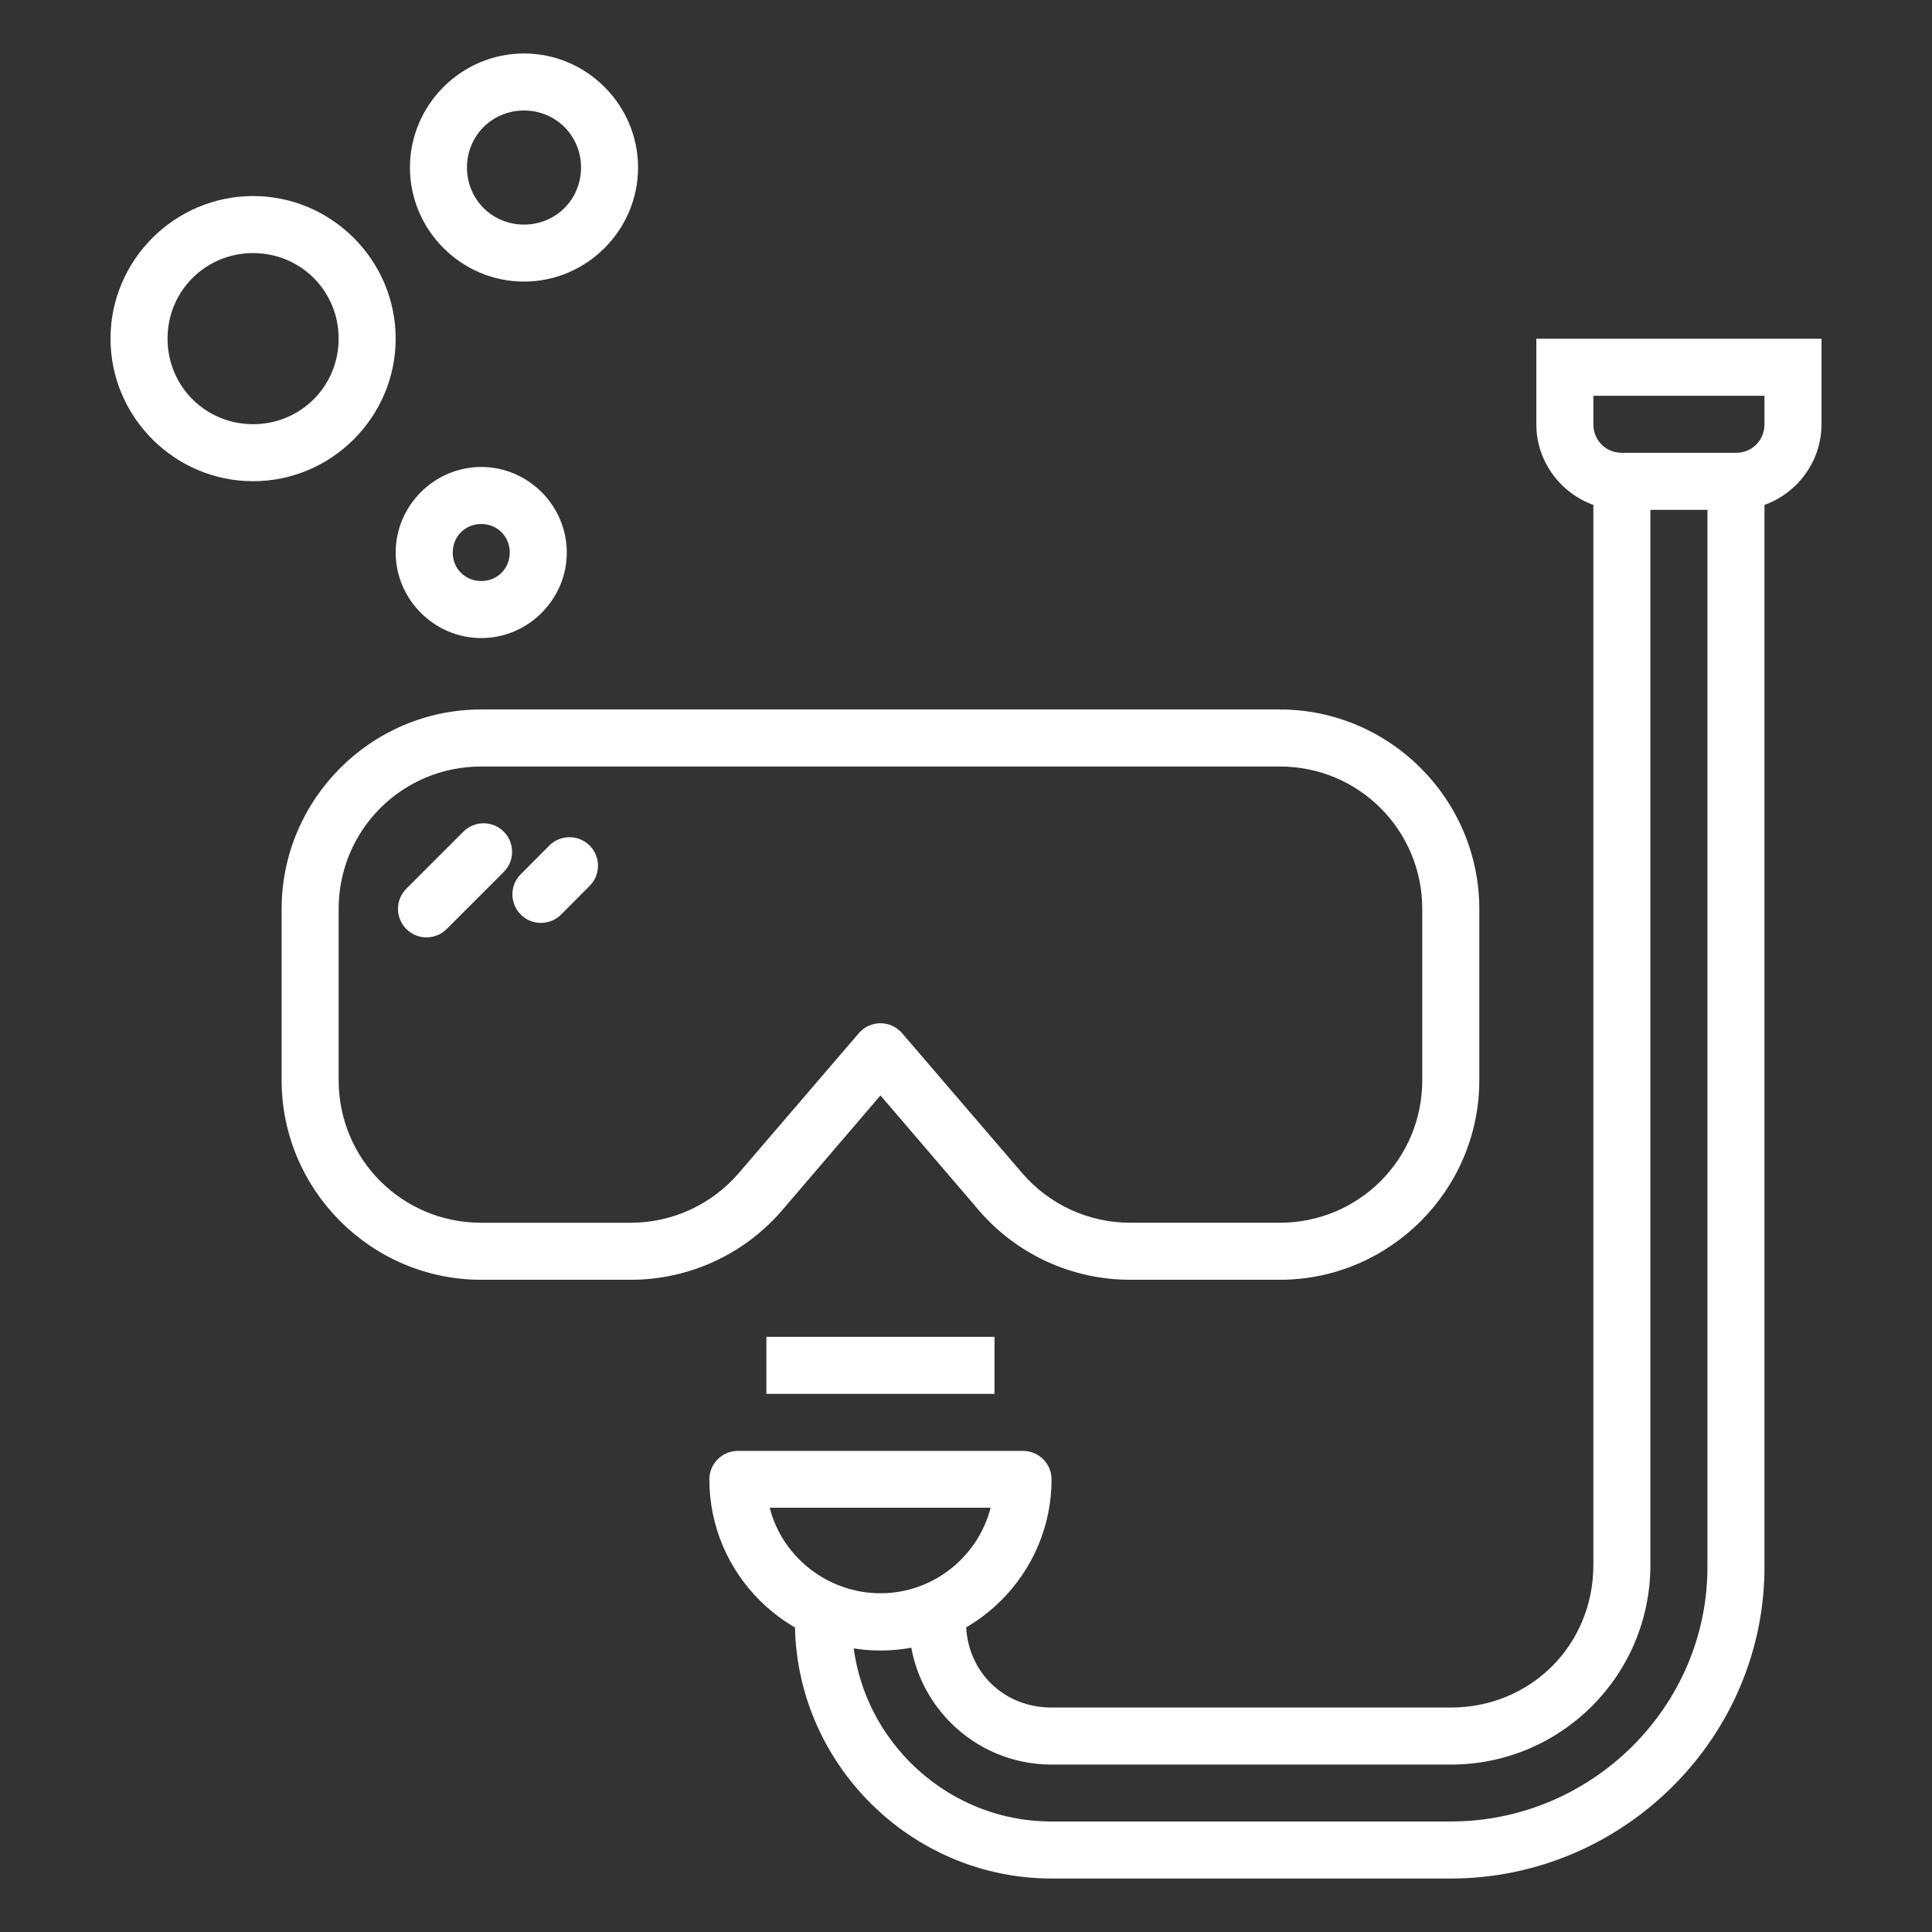 <?xml version="1.0" encoding="UTF-8" standalone="no"?>
<!DOCTYPE svg PUBLIC "-//W3C//DTD SVG 1.1//EN" "http://www.w3.org/Graphics/SVG/1.1/DTD/svg11.dtd">
<svg width="100%" height="100%" viewBox="0 0 800 800" version="1.1" xmlns="http://www.w3.org/2000/svg" xmlns:xlink="http://www.w3.org/1999/xlink" xml:space="preserve" xmlns:serif="http://www.serif.com/" style="fill-rule:evenodd;clip-rule:evenodd;stroke-linejoin:round;stroke-miterlimit:2;">
    <rect x="0" y="0" width="800" height="800" fill="#333333" stroke="none"/>
    <g transform="matrix(1,0,0,1,-200,-200)">
        <path d="M304.8,281.18C337.269,281.18 363.839,307.754 363.839,340.219C363.839,372.688 337.265,399.258 304.8,399.258C272.331,399.258 245.761,372.684 245.761,340.219C245.761,307.75 272.335,281.18 304.8,281.18ZM304.8,304.797C285.097,304.797 269.374,320.52 269.374,340.223C269.374,359.93 285.093,375.649 304.8,375.649C324.503,375.649 340.226,359.93 340.226,340.223C340.226,320.52 324.507,304.797 304.8,304.797Z" style="fill:#fff;fill-rule:nonzero;"/>
    </g>
    <g transform="matrix(1,0,0,1,-200,-200)">
        <path d="M399.27,393.36C418.696,393.36 434.696,409.36 434.696,428.786C434.696,448.212 418.696,464.212 399.27,464.212C379.844,464.212 363.844,448.212 363.844,428.786C363.844,409.36 379.844,393.36 399.27,393.36ZM399.27,416.977C392.61,416.977 387.461,422.125 387.461,428.786C387.461,435.446 392.609,440.595 399.27,440.595C405.931,440.595 411.079,435.451 411.079,428.786C411.079,422.126 405.931,416.977 399.27,416.977Z" style="fill:#fff;fill-rule:nonzero;"/>
    </g>
    <g transform="matrix(1,0,0,1,-200,-200)">
        <path d="M416.98,222.14C442.925,222.14 464.21,243.429 464.21,269.37C464.21,295.315 442.925,316.6 416.98,316.6C391.035,316.6 369.75,295.315 369.75,269.37C369.75,243.425 391.035,222.14 416.98,222.14ZM416.98,245.757C403.796,245.757 393.363,256.191 393.363,269.374C393.363,282.557 403.797,292.991 416.98,292.991C430.164,292.991 440.597,282.557 440.597,269.374C440.597,256.191 430.163,245.757 416.98,245.757Z" style="fill:#fff;fill-rule:nonzero;"/>
    </g>
    <g transform="matrix(1,0,0,1,-200,-200)">
        <path d="M505.54,800.79C499.021,800.79 493.731,806.079 493.731,812.599C493.731,851.587 525.59,883.447 564.579,883.447C603.568,883.447 635.427,851.588 635.427,812.599C635.427,806.079 630.142,800.79 623.618,800.79L505.54,800.79ZM518.685,824.313L610.197,824.313C604.892,844.915 586.185,859.739 564.58,859.739C542.975,859.739 523.92,844.927 518.685,824.223L518.685,824.313Z" style="fill:#fff;fill-rule:nonzero;"/>
    </g>
    <g transform="matrix(1,0,0,1,-200,-200)">
        <path d="M399.27,493.77C353.758,493.77 316.614,530.918 316.614,576.426L316.614,647.274C316.614,692.786 353.759,729.93 399.27,729.93L461.168,729.93C485.289,729.93 508.199,719.418 523.898,701.102L564.582,653.594L605.266,701.102C620.965,719.418 643.875,729.93 667.996,729.93L729.894,729.93C775.406,729.93 812.55,692.785 812.55,647.274L812.55,576.426C812.55,530.918 775.405,493.77 729.894,493.77L399.27,493.77ZM399.27,517.387L729.89,517.387C762.636,517.387 788.929,543.68 788.929,576.426L788.929,647.274C788.929,680.024 762.636,706.313 729.89,706.313L667.992,706.313C650.75,706.313 634.426,698.786 623.203,685.696L573.527,627.809L573.527,627.813C571.281,625.207 568.015,623.707 564.578,623.707C561.14,623.707 557.871,625.207 555.629,627.813L505.953,685.7C494.73,698.79 478.41,706.317 461.164,706.317L399.266,706.317C366.52,706.317 340.227,680.024 340.227,647.278L340.227,576.43C340.227,543.684 366.52,517.391 399.266,517.391L399.27,517.387Z" style="fill:#fff;"/>
    </g>
    <g transform="matrix(1,0,0,1,-200,-200)">
        <path d="M399.91,540.91C396.848,540.996 393.933,542.269 391.793,544.461L368.406,567.844L368.406,567.848C366.128,570.047 364.828,573.07 364.796,576.238C364.769,579.406 366.015,582.453 368.257,584.695C370.496,586.938 373.542,588.184 376.71,588.152C379.878,588.125 382.906,586.824 385.105,584.547L408.492,561.16L408.488,561.16C411.965,557.761 413.004,552.582 411.109,548.109C409.211,543.632 404.769,540.777 399.91,540.91L399.91,540.91Z" style="fill:#fff;"/>
    </g>
    <g transform="matrix(1,0,0,1,-200,-200)">
        <path d="M435.43,546.68C432.36,546.774 429.45,548.067 427.313,550.274L415.782,561.852C413.501,564.051 412.204,567.074 412.172,570.242C412.145,573.41 413.391,576.457 415.633,578.699C417.872,580.942 420.918,582.188 424.086,582.156C427.254,582.129 430.278,580.828 432.481,578.551L444.012,566.973C447.52,563.578 448.578,558.379 446.68,553.883C444.778,549.387 440.309,546.523 435.43,546.68L435.43,546.68Z" style="fill:#fff;"/>
    </g>
    <g transform="matrix(1,0,0,1,-200,-200)">
        <path d="M859.78,399.31L859.78,848.02C859.78,881.149 833.866,907.059 800.741,907.059L635.431,907.059C615.298,907.059 600.005,891.77 600.005,871.633L576.388,871.633C576.388,904.231 602.833,930.672 635.427,930.672L800.737,930.672C846.425,930.672 883.393,893.707 883.393,848.016L883.393,399.306L859.78,399.31ZM907.01,399.31L907.01,848.06C907.459,906.443 859.229,954.24 800.74,954.24L635.43,954.24C589.996,954.24 552.774,917.017 552.774,871.584L529.157,871.584C529.157,929.936 577.079,977.854 635.427,977.854L800.737,977.854C872.085,977.854 931.127,919.409 930.627,847.964L930.627,399.354L907.01,399.31Z" style="fill:#fff;"/>
    </g>
    <g transform="matrix(1,0,0,1,-200,-200)">
        <path d="M836.16,340.27L836.16,375.696C836.16,395.122 852.16,411.122 871.586,411.122L918.816,411.122C938.242,411.122 954.242,395.122 954.242,375.696L954.242,340.27L836.16,340.27ZM859.777,363.887L930.625,363.887L930.625,375.696C930.625,382.356 925.477,387.505 918.816,387.505L871.586,387.505C864.926,387.505 859.777,382.361 859.777,375.696L859.777,363.887Z" style="fill:#fff;"/>
    </g>
    <g transform="matrix(1,0,0,1,-200,-200)">
        <rect x="517.34" y="753.55" width="94.465" height="23.617" style="fill:#fff;"/>
    </g>
</svg>
